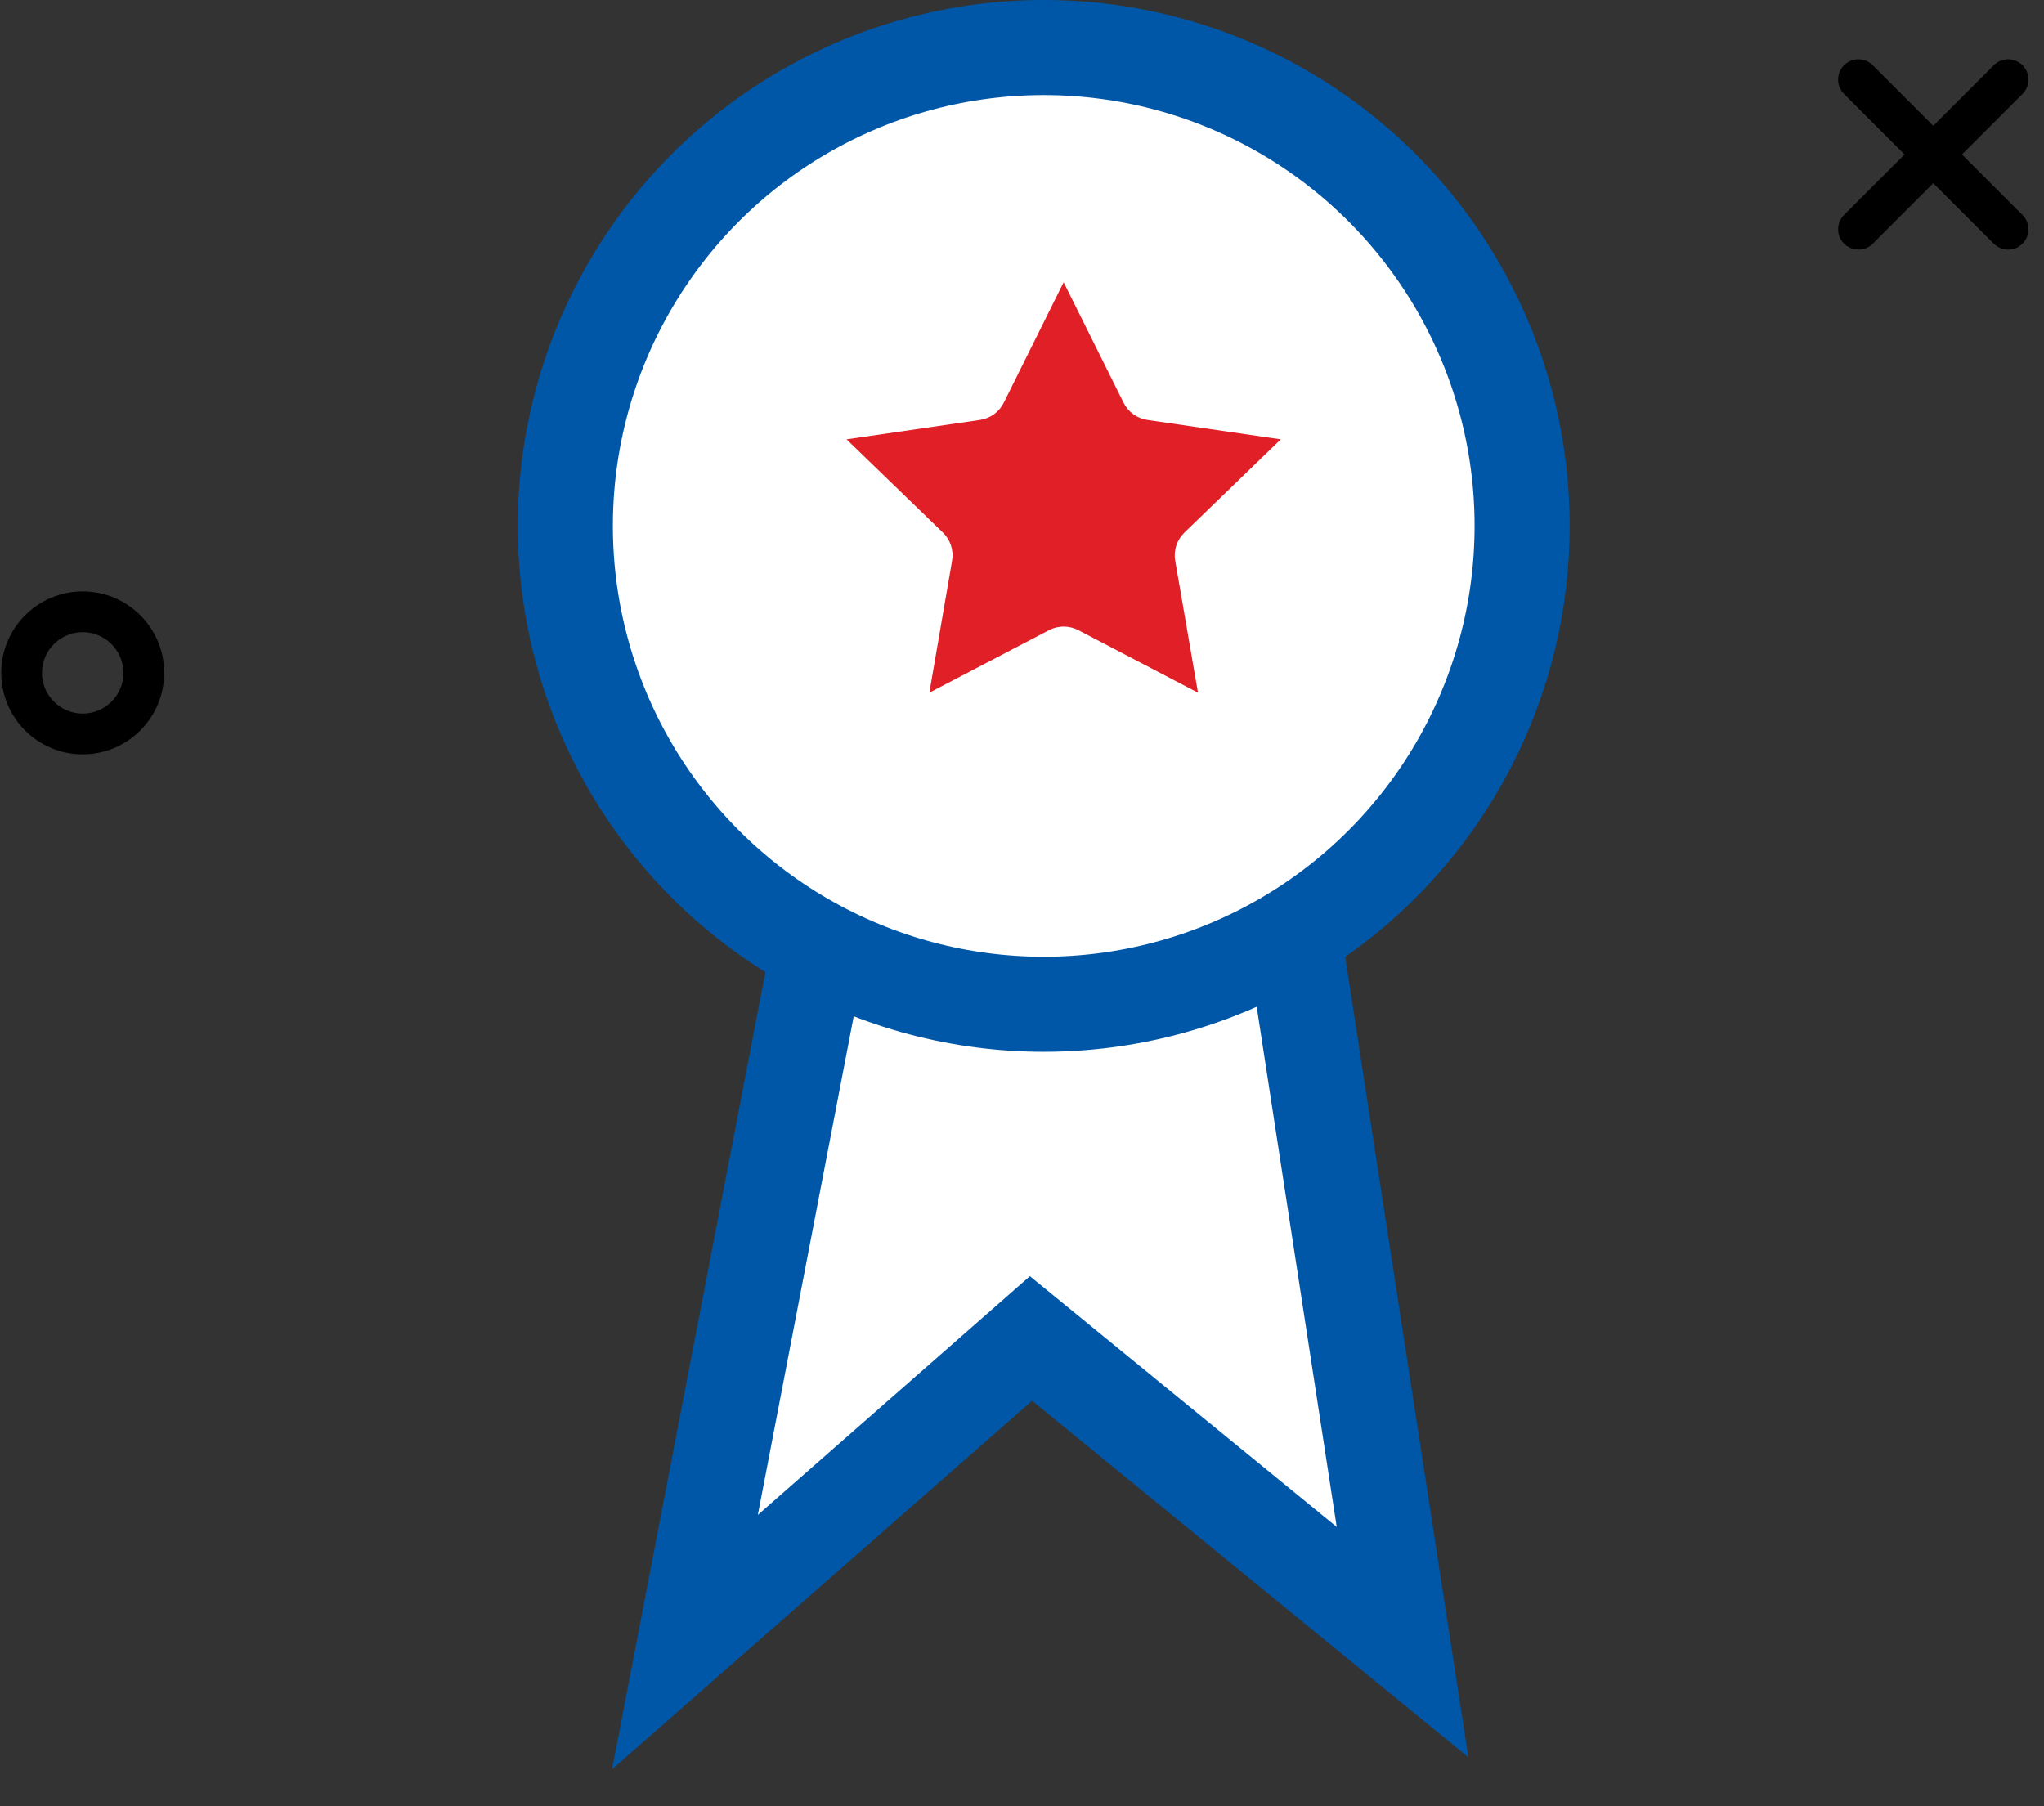 <?xml version="1.0" encoding="UTF-8"?>
<svg width="43px" height="38px" viewBox="0 0 43 38" version="1.1" xmlns="http://www.w3.org/2000/svg" xmlns:xlink="http://www.w3.org/1999/xlink">
    <rect x="0" y="0" width="43" height="38" fill="#333333" stroke="none"/>
    <title>certification</title>
    <defs>
        <path d="M22.376,12.182 C22.483,12.182 22.589,12.207 22.686,12.258 L25.202,13.573 L24.723,10.797 C24.685,10.58 24.758,10.358 24.917,10.204 L26.944,8.243 L24.138,7.835 C23.921,7.803 23.733,7.668 23.636,7.471 L22.376,4.938 L21.117,7.471 C21.02,7.668 20.832,7.803 20.615,7.835 L17.809,8.243 L19.836,10.204 C19.995,10.358 20.067,10.58 20.029,10.797 L19.551,13.573 L22.067,12.258 C22.164,12.207 22.27,12.182 22.376,12.182" id="path-1"></path>
    </defs>
    <g id="Page-1" stroke="none" stroke-width="1" fill="none" fill-rule="evenodd">
        <g id="Course-details" transform="translate(-47, -461)">
            <g id="Group-16" transform="translate(0, 124)">
                <g id="Group-10" transform="translate(15, 289)">
                    <g id="Group-6" transform="translate(2, 35)">
                        <g id="Group-8" transform="translate(16, 14)">
                            <g id="certification" transform="translate(14, 0)">
                                <polygon id="Rectangle" stroke="#0057A8" stroke-width="2" fill="#FFFFFF" fill-rule="nonzero" points="17.313 18.45 27.183 18.45 29.505 33.546 21.689 27.159 14.41 33.546"></polygon>
                                <path d="M1.74,14.87 C0.793,14.87 0.026,14.103 0.026,13.156 C0.026,12.209 0.793,11.442 1.74,11.442 C2.687,11.442 3.454,12.209 3.454,13.156 C3.454,14.103 2.683,14.87 1.74,14.87 Z M1.74,12.299 C1.268,12.299 0.883,12.684 0.883,13.156 C0.883,13.627 1.268,14.013 1.74,14.013 C2.211,14.013 2.597,13.627 2.597,13.156 C2.597,12.684 2.211,12.299 1.74,12.299 Z" id="Shape" fill="#000000" fill-rule="nonzero"></path>
                                <path d="M42.248,4.251 C42.137,4.251 42.029,4.208 41.944,4.127 L38.794,0.977 C38.627,0.81 38.627,0.54 38.794,0.373 C38.961,0.206 39.231,0.206 39.398,0.373 L42.548,3.522 C42.715,3.69 42.715,3.96 42.548,4.127 C42.466,4.208 42.359,4.251 42.248,4.251 Z" id="Path" fill="#000000" fill-rule="nonzero"></path>
                                <path d="M39.098,4.251 C38.987,4.251 38.88,4.208 38.794,4.127 C38.627,3.96 38.627,3.69 38.794,3.522 L41.944,0.373 C42.111,0.206 42.381,0.206 42.548,0.373 C42.715,0.54 42.715,0.81 42.548,0.977 L39.398,4.127 C39.317,4.208 39.21,4.251 39.098,4.251 Z" id="Path" fill="#000000" fill-rule="nonzero"></path>
                                <circle id="Oval" stroke="#0057A8" stroke-width="2" fill="#FFFFFF" fill-rule="nonzero" cx="21.957" cy="10.064" r="10.064"></circle>
                                <mask id="mask-2" fill="white">
                                    <use xlink:href="#path-1"></use>
                                </mask>
                                <use id="🎨-Icon-Сolor" fill="#E01F27" fill-rule="nonzero" xlink:href="#path-1"></use>
                            </g>
                        </g>
                    </g>
                </g>
            </g>
        </g>
    </g>
</svg>